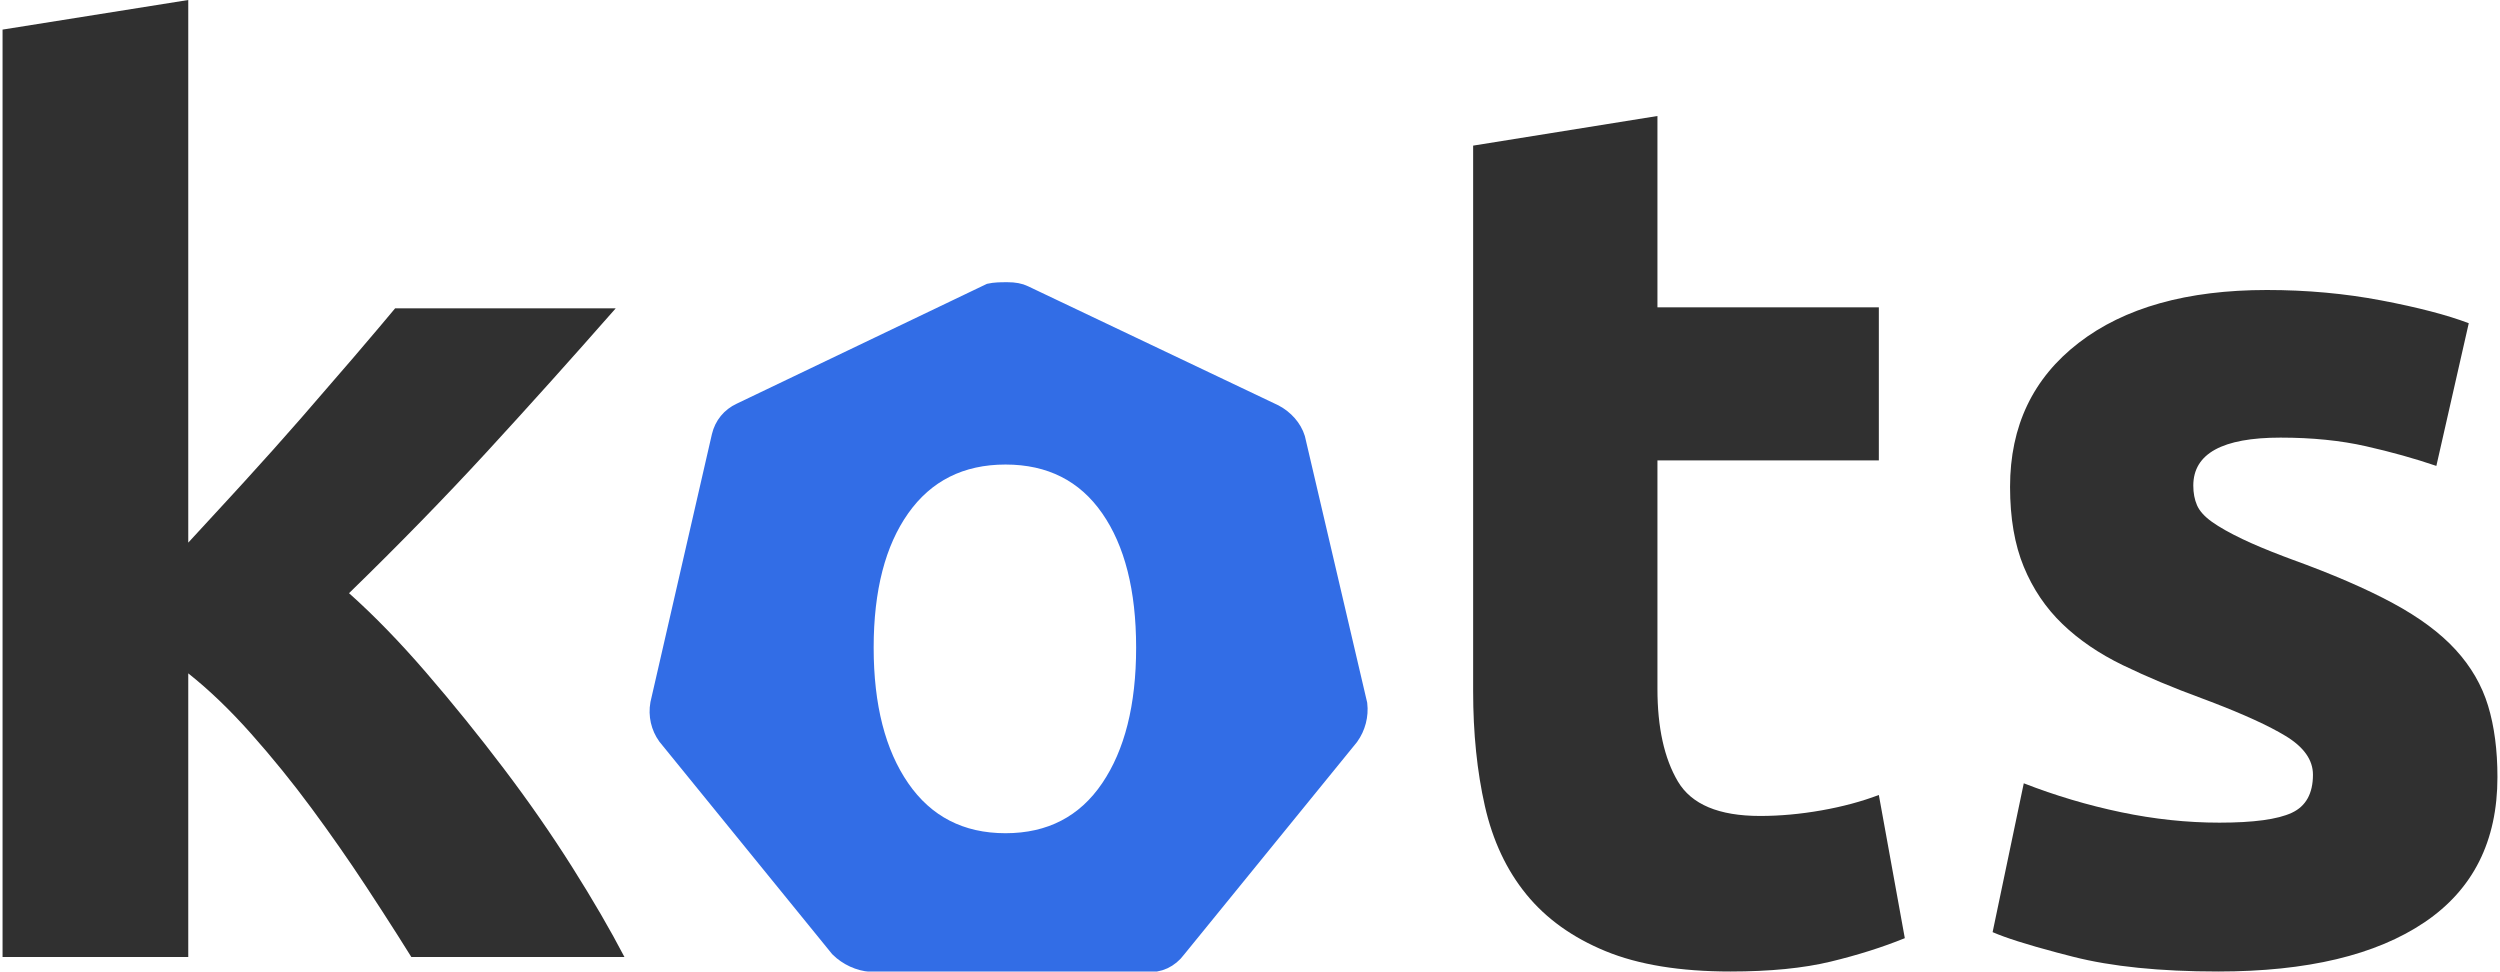 <svg width="193" height="75" viewBox="0 0 192.605 75" fill="none" xmlns="http://www.w3.org/2000/svg">
<g clip-path="url(#clip0)">
<path d="M76.214 22.546L56.962 31.767C56.169 32.135 55.615 32.807 55.411 33.667L50.67 54.331C50.51 55.229 50.72 56.13 51.236 56.85L64.547 73.219C65.21 73.877 66.144 74.304 67.013 74.356L88.351 74.36C89.251 74.459 90.112 74.066 90.701 73.268L104.035 56.88C104.567 56.14 104.792 55.23 104.693 54.364L99.895 33.84C99.64 33.028 99.016 32.324 98.199 31.89L78.883 22.702C78.535 22.529 78.106 22.453 77.583 22.453C77.208 22.453 77.036 22.456 76.829 22.468C76.594 22.482 76.391 22.507 76.214 22.546ZM77.429 35.196C80.879 35.196 83.573 36.556 85.442 39.25C87.273 41.889 88.178 45.474 88.178 49.998C88.178 54.519 87.273 58.134 85.446 60.834C83.578 63.595 80.883 64.991 77.429 64.991C73.976 64.991 71.267 63.597 69.366 60.839C67.505 58.138 66.583 54.52 66.583 49.998C66.583 45.473 67.506 41.885 69.37 39.246C71.272 36.554 73.98 35.196 77.429 35.196Z" fill="#326DE6" stroke="#326DE6" stroke-width="1.333"/>
<path d="M14.336 0V41.891L17.592 38.356C17.963 37.952 18.337 37.543 18.713 37.131C20.221 35.48 21.68 33.846 23.091 32.228L27.084 27.61L29.055 25.294C29.505 24.762 29.922 24.264 30.307 23.802H47.337C43.937 27.674 40.618 31.371 37.379 34.893C34.139 38.416 30.596 42.05 26.747 45.794C28.671 47.508 30.66 49.555 32.712 51.935C34.765 54.316 36.753 56.775 38.677 59.314C40.602 61.853 42.365 64.392 43.969 66.93C45.573 69.469 46.919 71.786 48.01 73.881H31.558L30.483 72.172C29.735 70.994 28.922 69.739 28.046 68.406C26.731 66.407 25.336 64.407 23.861 62.408C22.385 60.409 20.83 58.489 19.194 56.648C17.559 54.807 15.939 53.252 14.336 51.983V73.881H0V2.285L14.336 0Z" fill="#303030"/>
<path d="M113.529 11.242L127.757 8.955V23.727H144.849V35.545H127.757V53.176C127.757 56.162 128.282 58.544 129.332 60.323C130.383 62.102 132.499 62.992 135.682 62.992C137.21 62.992 138.785 62.849 140.409 62.563C142.032 62.277 143.512 61.88 144.849 61.372L146.854 72.427C145.135 73.126 143.225 73.729 141.125 74.238C139.024 74.746 136.446 75 133.39 75C129.507 75 126.293 74.476 123.746 73.427C121.2 72.379 119.163 70.918 117.635 69.044C116.107 67.169 115.041 64.898 114.436 62.229C113.832 59.561 113.529 56.607 113.529 53.366V11.242Z" fill="#303030"/>
<path d="M171.146 63.509C173.776 63.509 175.636 63.256 176.727 62.749C177.817 62.243 178.363 61.261 178.363 59.805C178.363 58.666 177.657 57.669 176.246 56.814C174.952 56.03 173.038 55.154 170.505 54.184L169.798 53.917C167.553 53.094 165.516 52.239 163.688 51.353C161.859 50.467 160.304 49.406 159.021 48.172C157.738 46.937 156.743 45.465 156.038 43.756C155.332 42.046 154.979 39.989 154.979 37.583C154.979 32.898 156.743 29.194 160.272 26.472C163.8 23.749 168.644 22.388 174.802 22.388C177.882 22.388 180.833 22.657 183.655 23.195C186.478 23.733 188.723 24.319 190.391 24.952L187.889 35.968C186.221 35.399 184.409 34.892 182.452 34.449C180.496 34.006 178.299 33.784 175.861 33.784C171.37 33.784 169.125 35.019 169.125 37.488C169.125 38.058 169.221 38.564 169.413 39.007C169.606 39.45 169.991 39.878 170.568 40.289C171.146 40.701 171.931 41.144 172.926 41.619C173.778 42.026 174.831 42.468 176.084 42.945L176.727 43.186C179.87 44.325 182.468 45.449 184.521 46.557C186.574 47.665 188.194 48.868 189.381 50.166C190.568 51.464 191.402 52.904 191.883 54.487C192.364 56.07 192.605 57.906 192.605 59.995C192.605 64.933 190.728 68.669 186.975 71.201C183.222 73.734 177.914 75 171.049 75C166.559 75 162.822 74.62 159.839 73.86L158.616 73.543C156.283 72.922 154.622 72.395 153.632 71.961L156.038 60.47C158.475 61.42 160.977 62.164 163.543 62.702C166.11 63.24 168.644 63.509 171.146 63.509Z" fill="#303030"/>
</g>
<defs>
<clipPath id="clip0">
<rect width="193" height="75" fill="white"/>
</clipPath>
</defs>
</svg>
